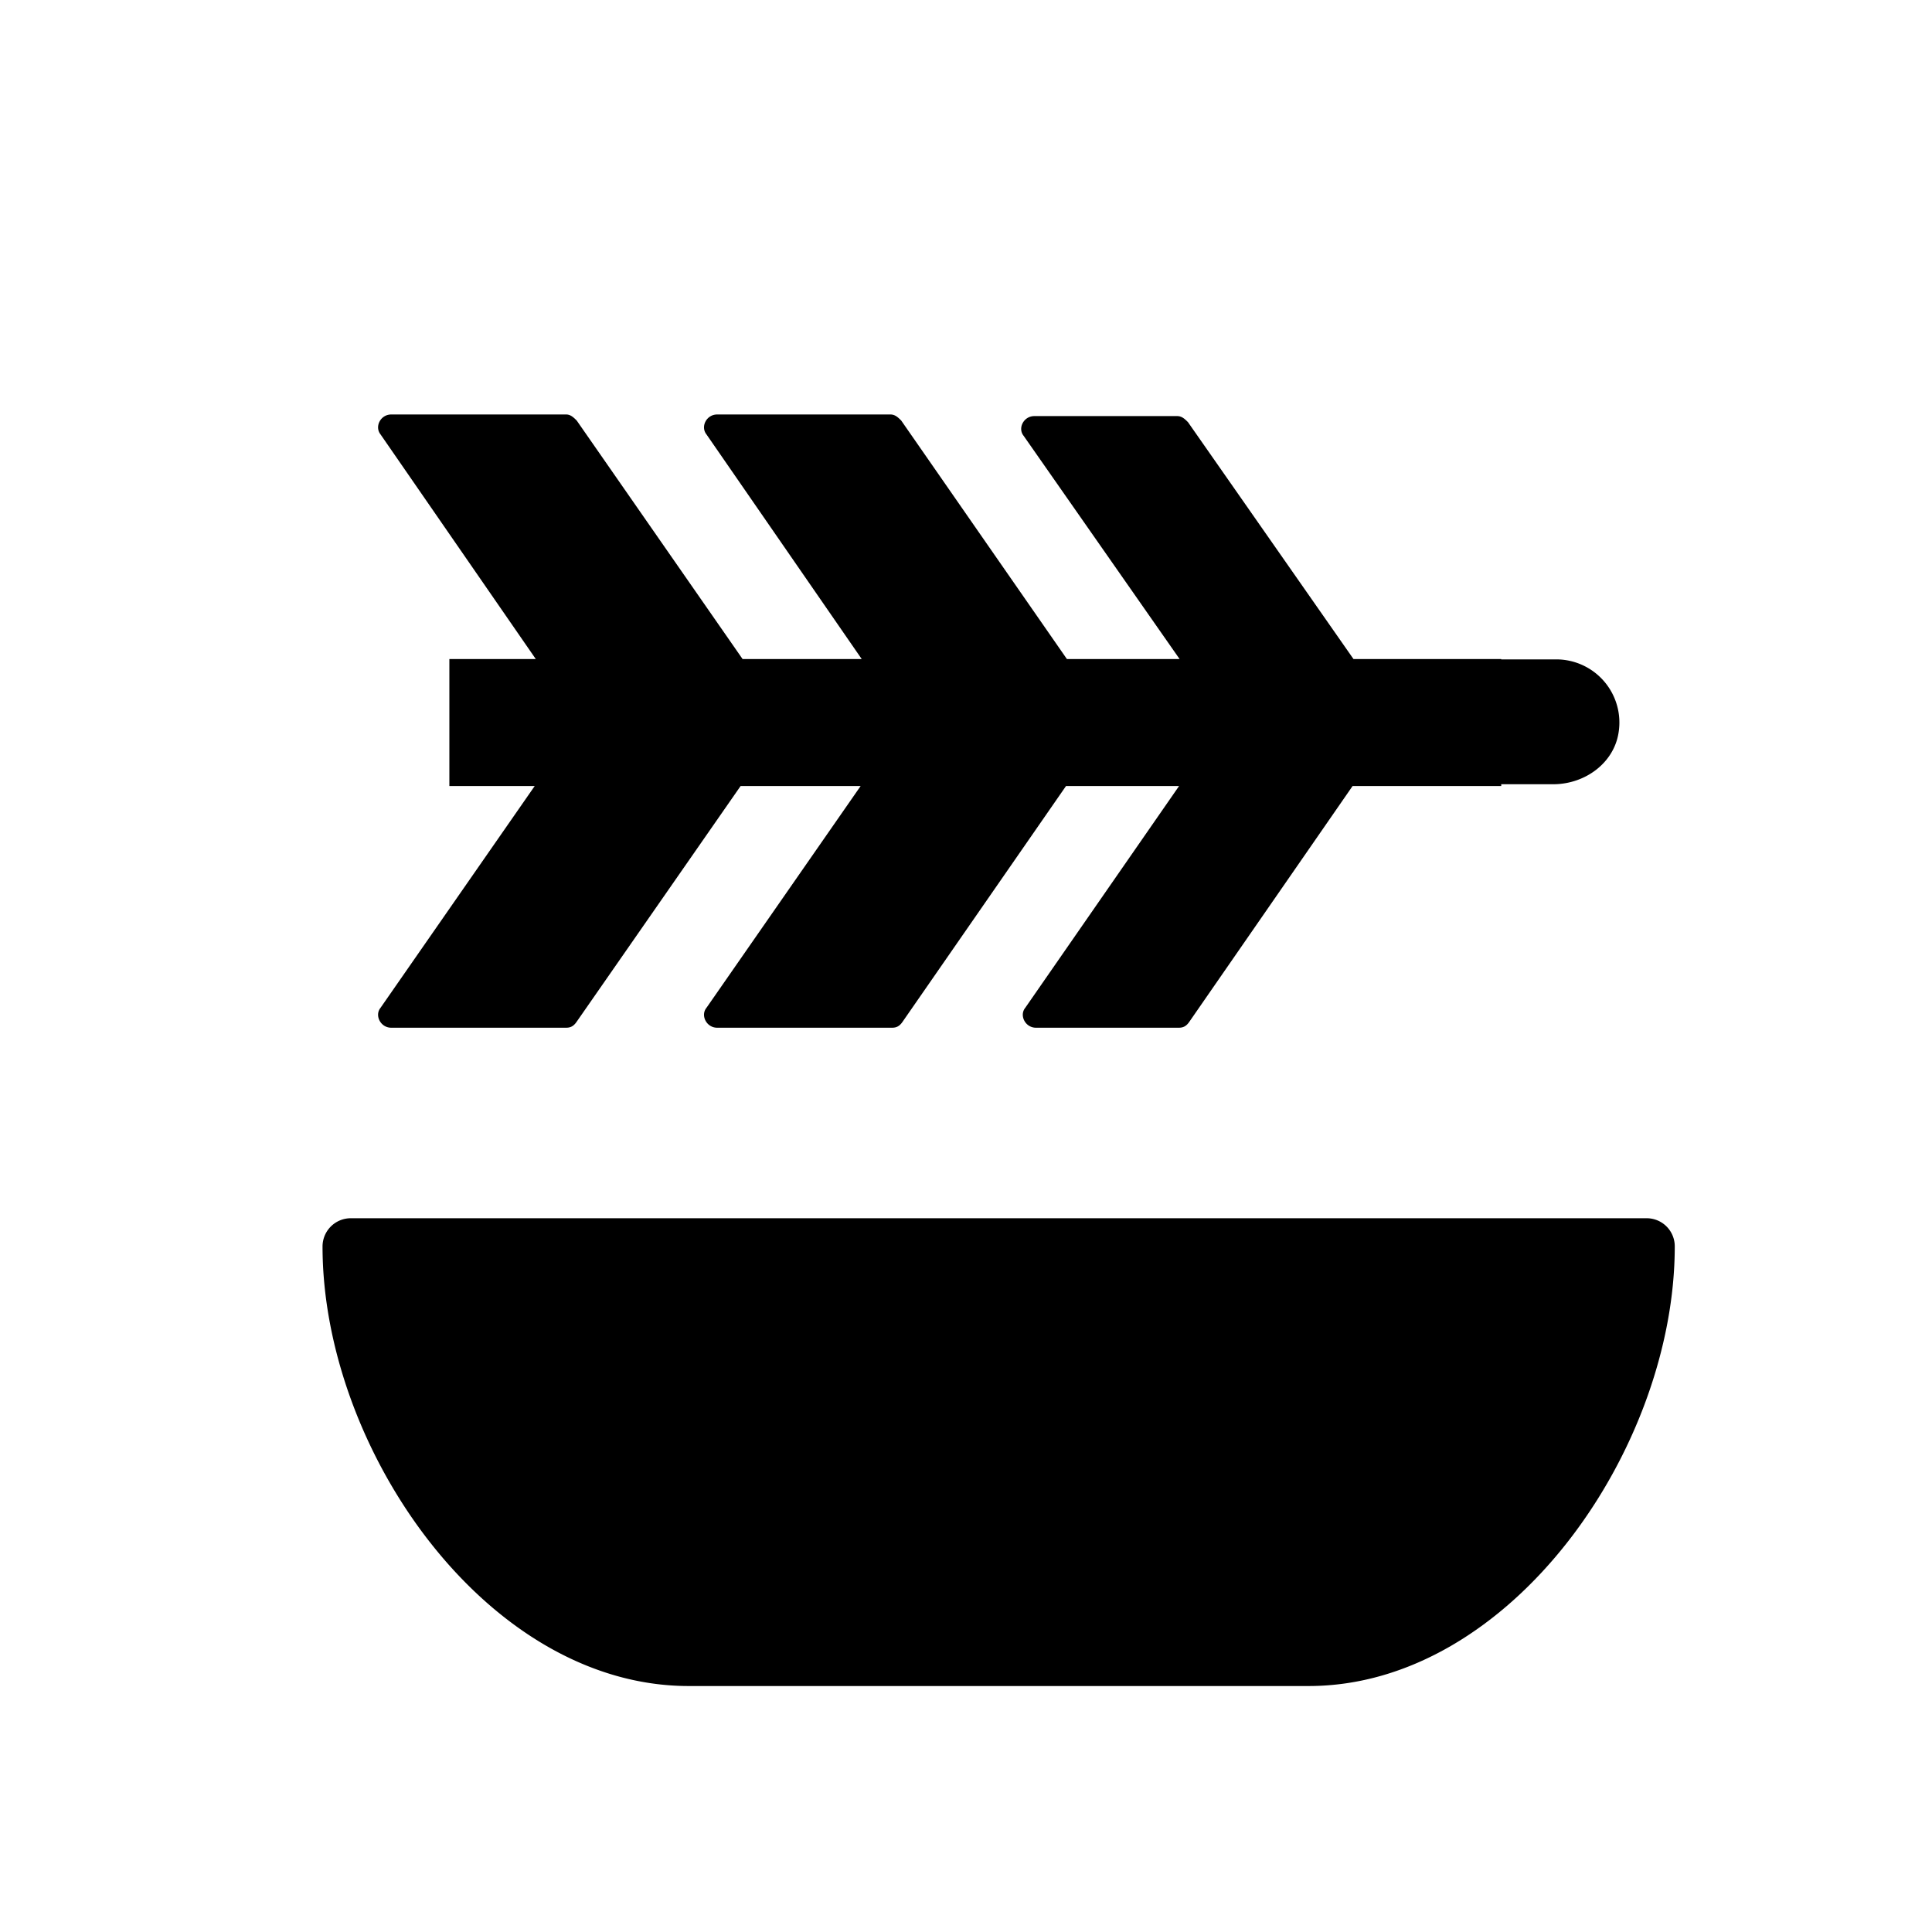 <svg xmlns="http://www.w3.org/2000/svg" viewBox="0 0 1080 1080"><title>ico-food security</title><path class="a" d="M218.7,574.5h97.8c2.5,0,4.2-.9,5.9-3.4L414,439.4h67.1l-86.2,124c-3.4,4.2,0,11.1,6,11.1h97.8c2.5,0,4.2-.9,5.9-3.4l91.3-131.7h63.2l-86,124c-3.4,4.2,0,11.1,6,11.1H659c2.5,0,4.2-.9,5.9-3.4l91.2-131.7h83.1v-1h29c17.9,0,34-11.9,36.6-28.9a35.3,35.3,0,0,0-34.9-40.9H839.2v-.2H756.6L664.1,236c-1.7-1.7-3.4-3.4-6-3.4H578.2c-6,0-9.4,6.8-6,11l87.2,124.8h-63L503.8,235.1c-1.7-1.7-3.4-3.4-6-3.4H400.9c-6,0-9.4,6.8-6,11.1l86.8,125.6H415.1L322.4,235.1c-1.7-1.7-3.4-3.4-5.9-3.4H218.7c-6,0-9.4,6.8-6,11.1l86.8,125.6H251.2v71h47.7l-86.2,124C209.3,567.6,212.7,574.5,218.7,574.5Z"/><path class="a" d="M920.5,681H196.1a15.8,15.8,0,0,0-15.8,15.8c0,113,91.7,245.7,204.7,245.7H731.5c113.1,0,204.7-132.7,204.7-245.7A15.7,15.7,0,0,0,920.5,681Z"/></svg>
